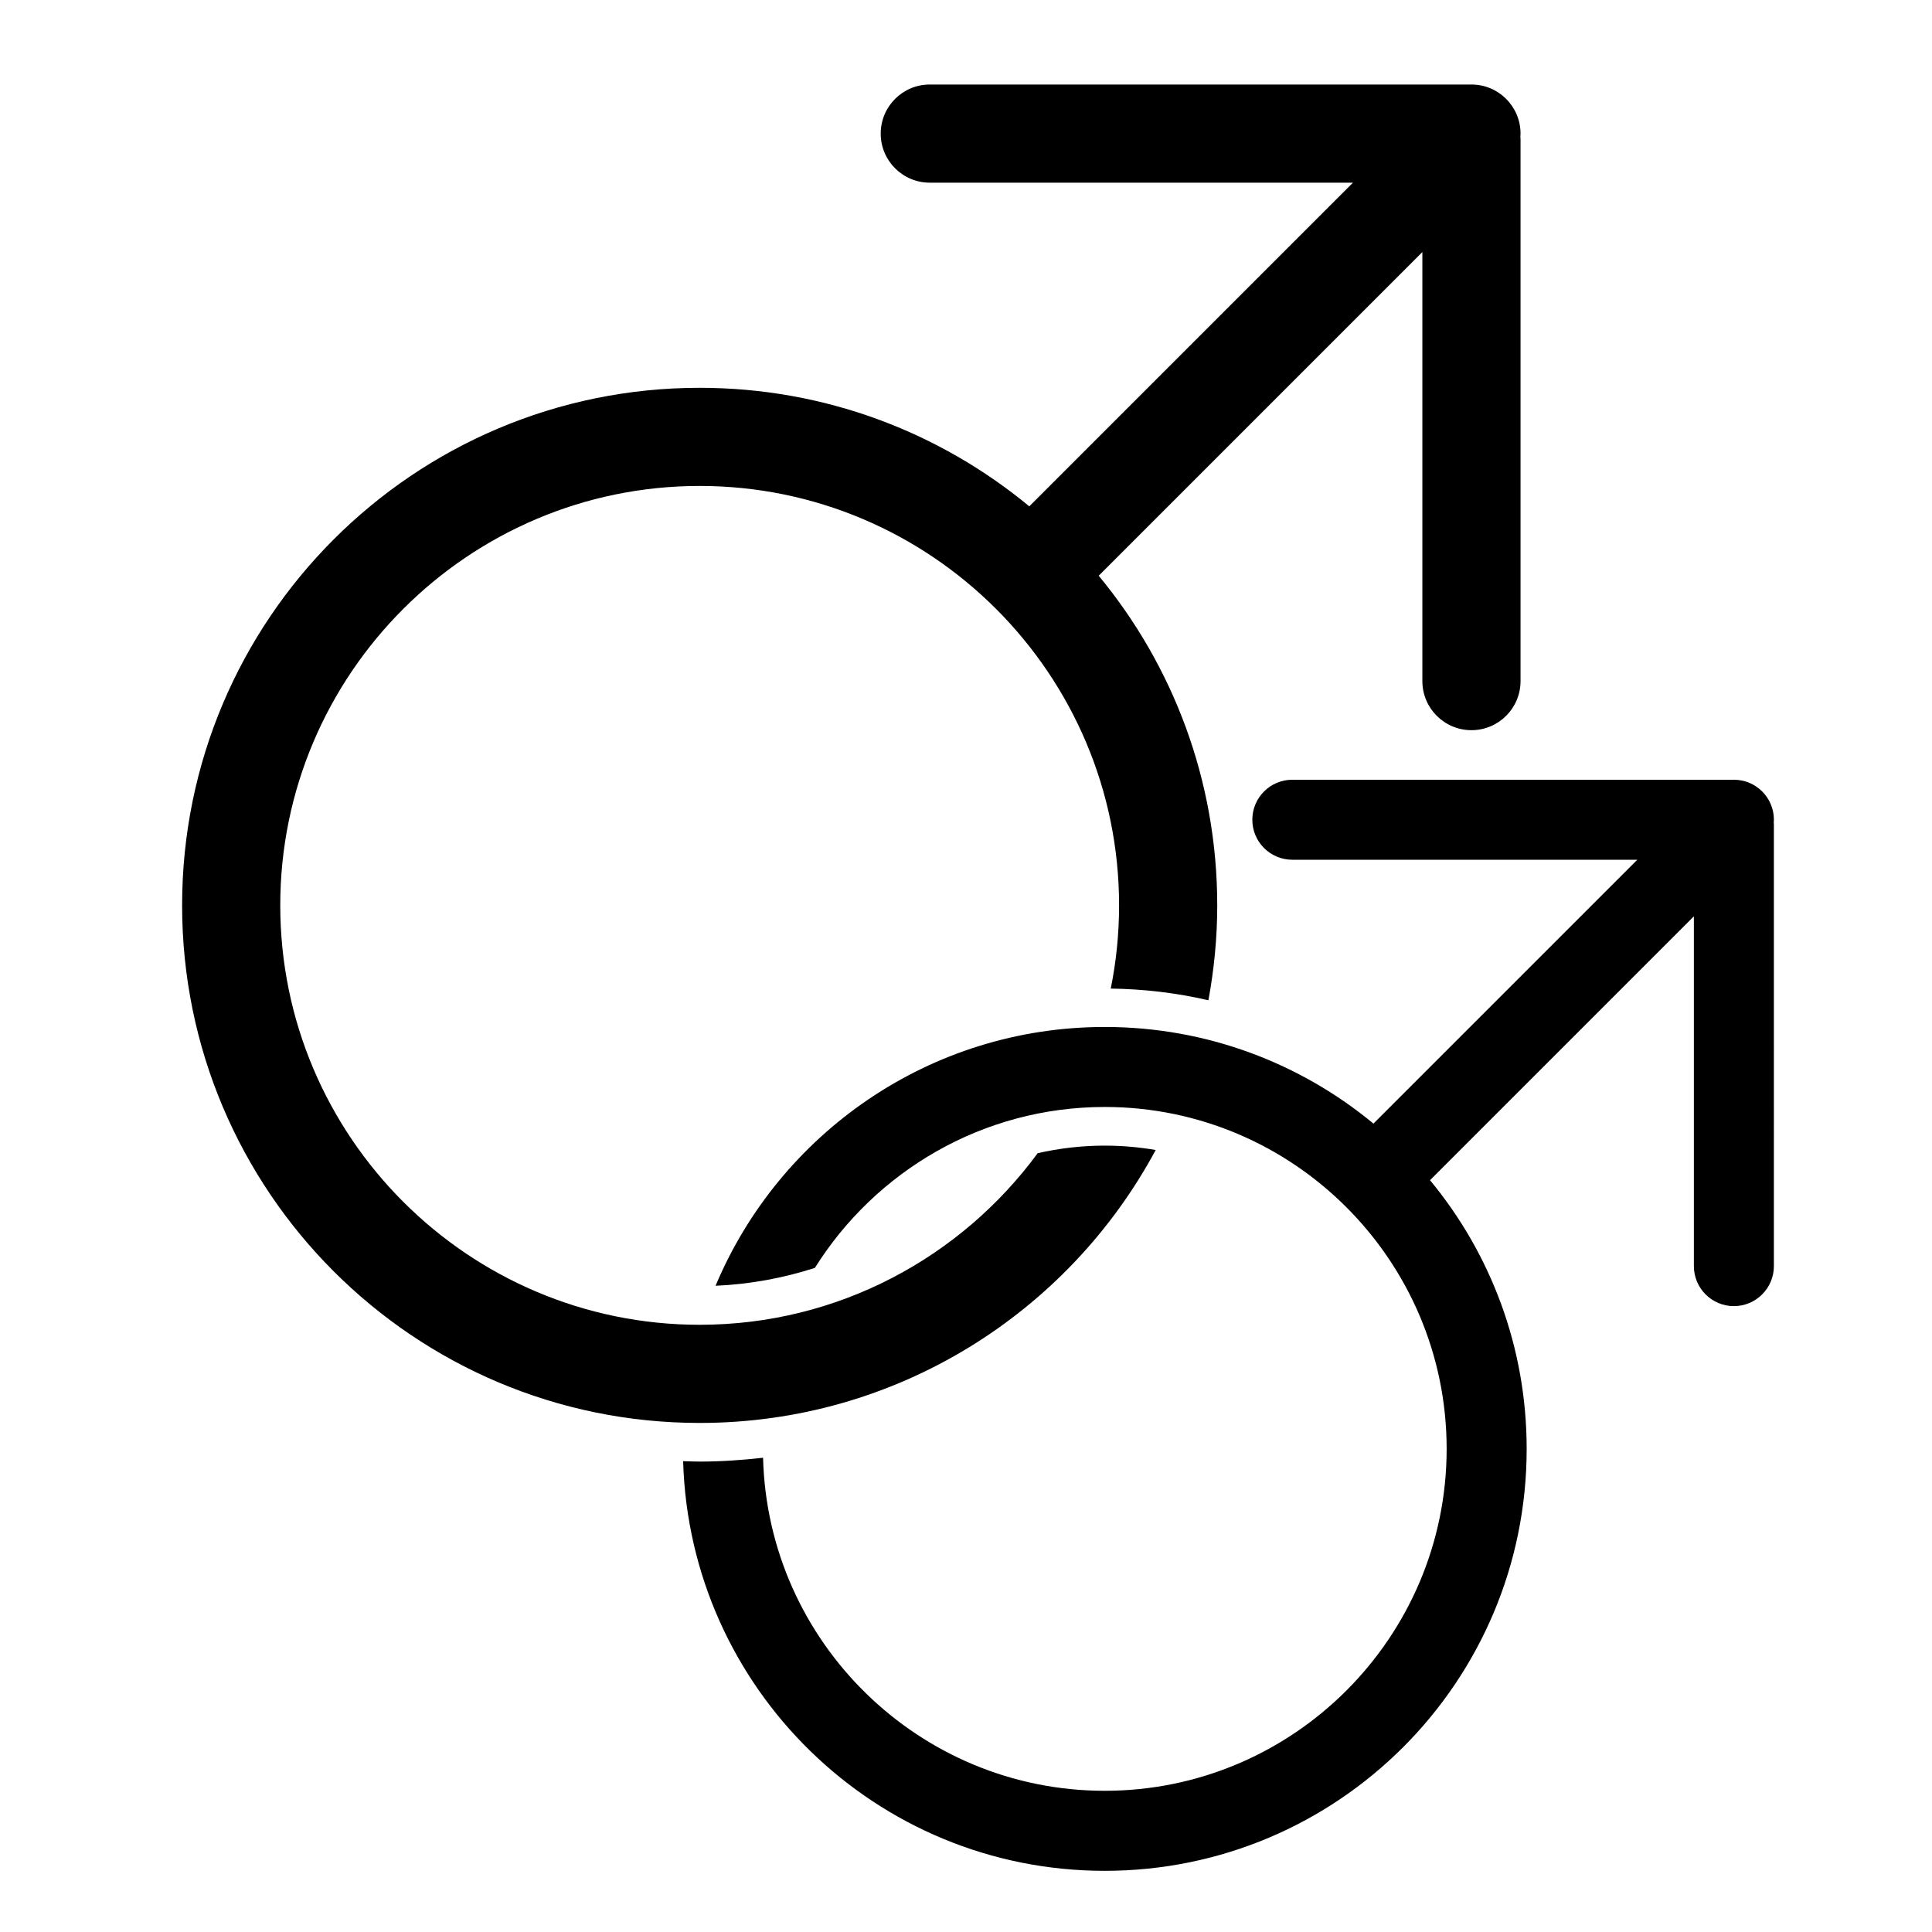 <svg xmlns="http://www.w3.org/2000/svg" xmlns:xlink="http://www.w3.org/1999/xlink" version="1.1" id="Livello_1" x="0px" y="0px" width="100.0px" height="100px" viewBox="0 0 150 150" enable-background="new 0 0 150 150" xml:space="preserve">
<path d="M114.242,6.562H72.188c-2.104,0-3.81,1.706-3.81,3.811c0,2.104,1.706,3.81,3.81,3.81h32.855l-25.129,25.13  c-6.95-5.749-15.867-9.204-25.592-9.204c-22.192,0-40.183,17.992-40.183,40.183c0,22.193,17.991,40.185,40.183,40.185  c15.32,0,28.629-8.58,35.407-21.192c-1.288-0.219-2.608-0.339-3.958-0.339c-1.789,0-3.53,0.208-5.206,0.588  c-5.931,8.071-15.481,13.322-26.243,13.322c-17.955,0-32.563-14.607-32.563-32.564c0-17.955,14.608-32.563,32.563-32.563  c17.956,0,32.563,14.608,32.563,32.563c0,2.212-0.224,4.372-0.646,6.461c2.564,0.033,5.106,0.334,7.581,0.907  c0.442-2.39,0.686-4.851,0.686-7.369c0-9.724-3.455-18.641-9.203-25.592l25.129-25.13v33.312c0,2.104,1.707,3.81,3.811,3.81  c2.105,0,3.811-1.706,3.811-3.81V10.827c0-0.077-0.008-0.152-0.012-0.228c0.004-0.076,0.012-0.151,0.012-0.228  C118.053,8.268,116.348,6.562,114.242,6.562z"/>
<g>
	<path d="M137.725,63.645c0-1.716-1.391-3.106-3.107-3.106h-34.283c-1.715,0-3.105,1.391-3.105,3.106   c0,1.715,1.391,3.106,3.105,3.106h26.785l-20.486,20.485c-5.666-4.686-12.936-7.502-20.861-7.502   c-13.601,0-25.264,8.291-30.217,20.092c2.639-0.112,5.23-0.589,7.71-1.386c4.697-7.496,13.027-12.495,22.506-12.495   c14.637,0,26.545,11.91,26.545,26.547c0,14.639-11.908,26.545-26.545,26.545c-14.408,0-26.163-11.537-26.528-25.859   c-1.623,0.186-3.262,0.299-4.921,0.299c-0.431,0-0.857-0.02-1.285-0.032c0.505,17.65,14.962,31.806,32.734,31.806   c18.09,0,32.758-14.666,32.758-32.758c0-7.928-2.816-15.197-7.504-20.863l20.486-20.486v27.156c0,1.715,1.391,3.107,3.105,3.107   c1.717,0,3.107-1.393,3.107-3.107V64.016c0-0.062-0.006-0.123-0.01-0.185C137.719,63.769,137.725,63.708,137.725,63.645z"/>
</g>
</svg>